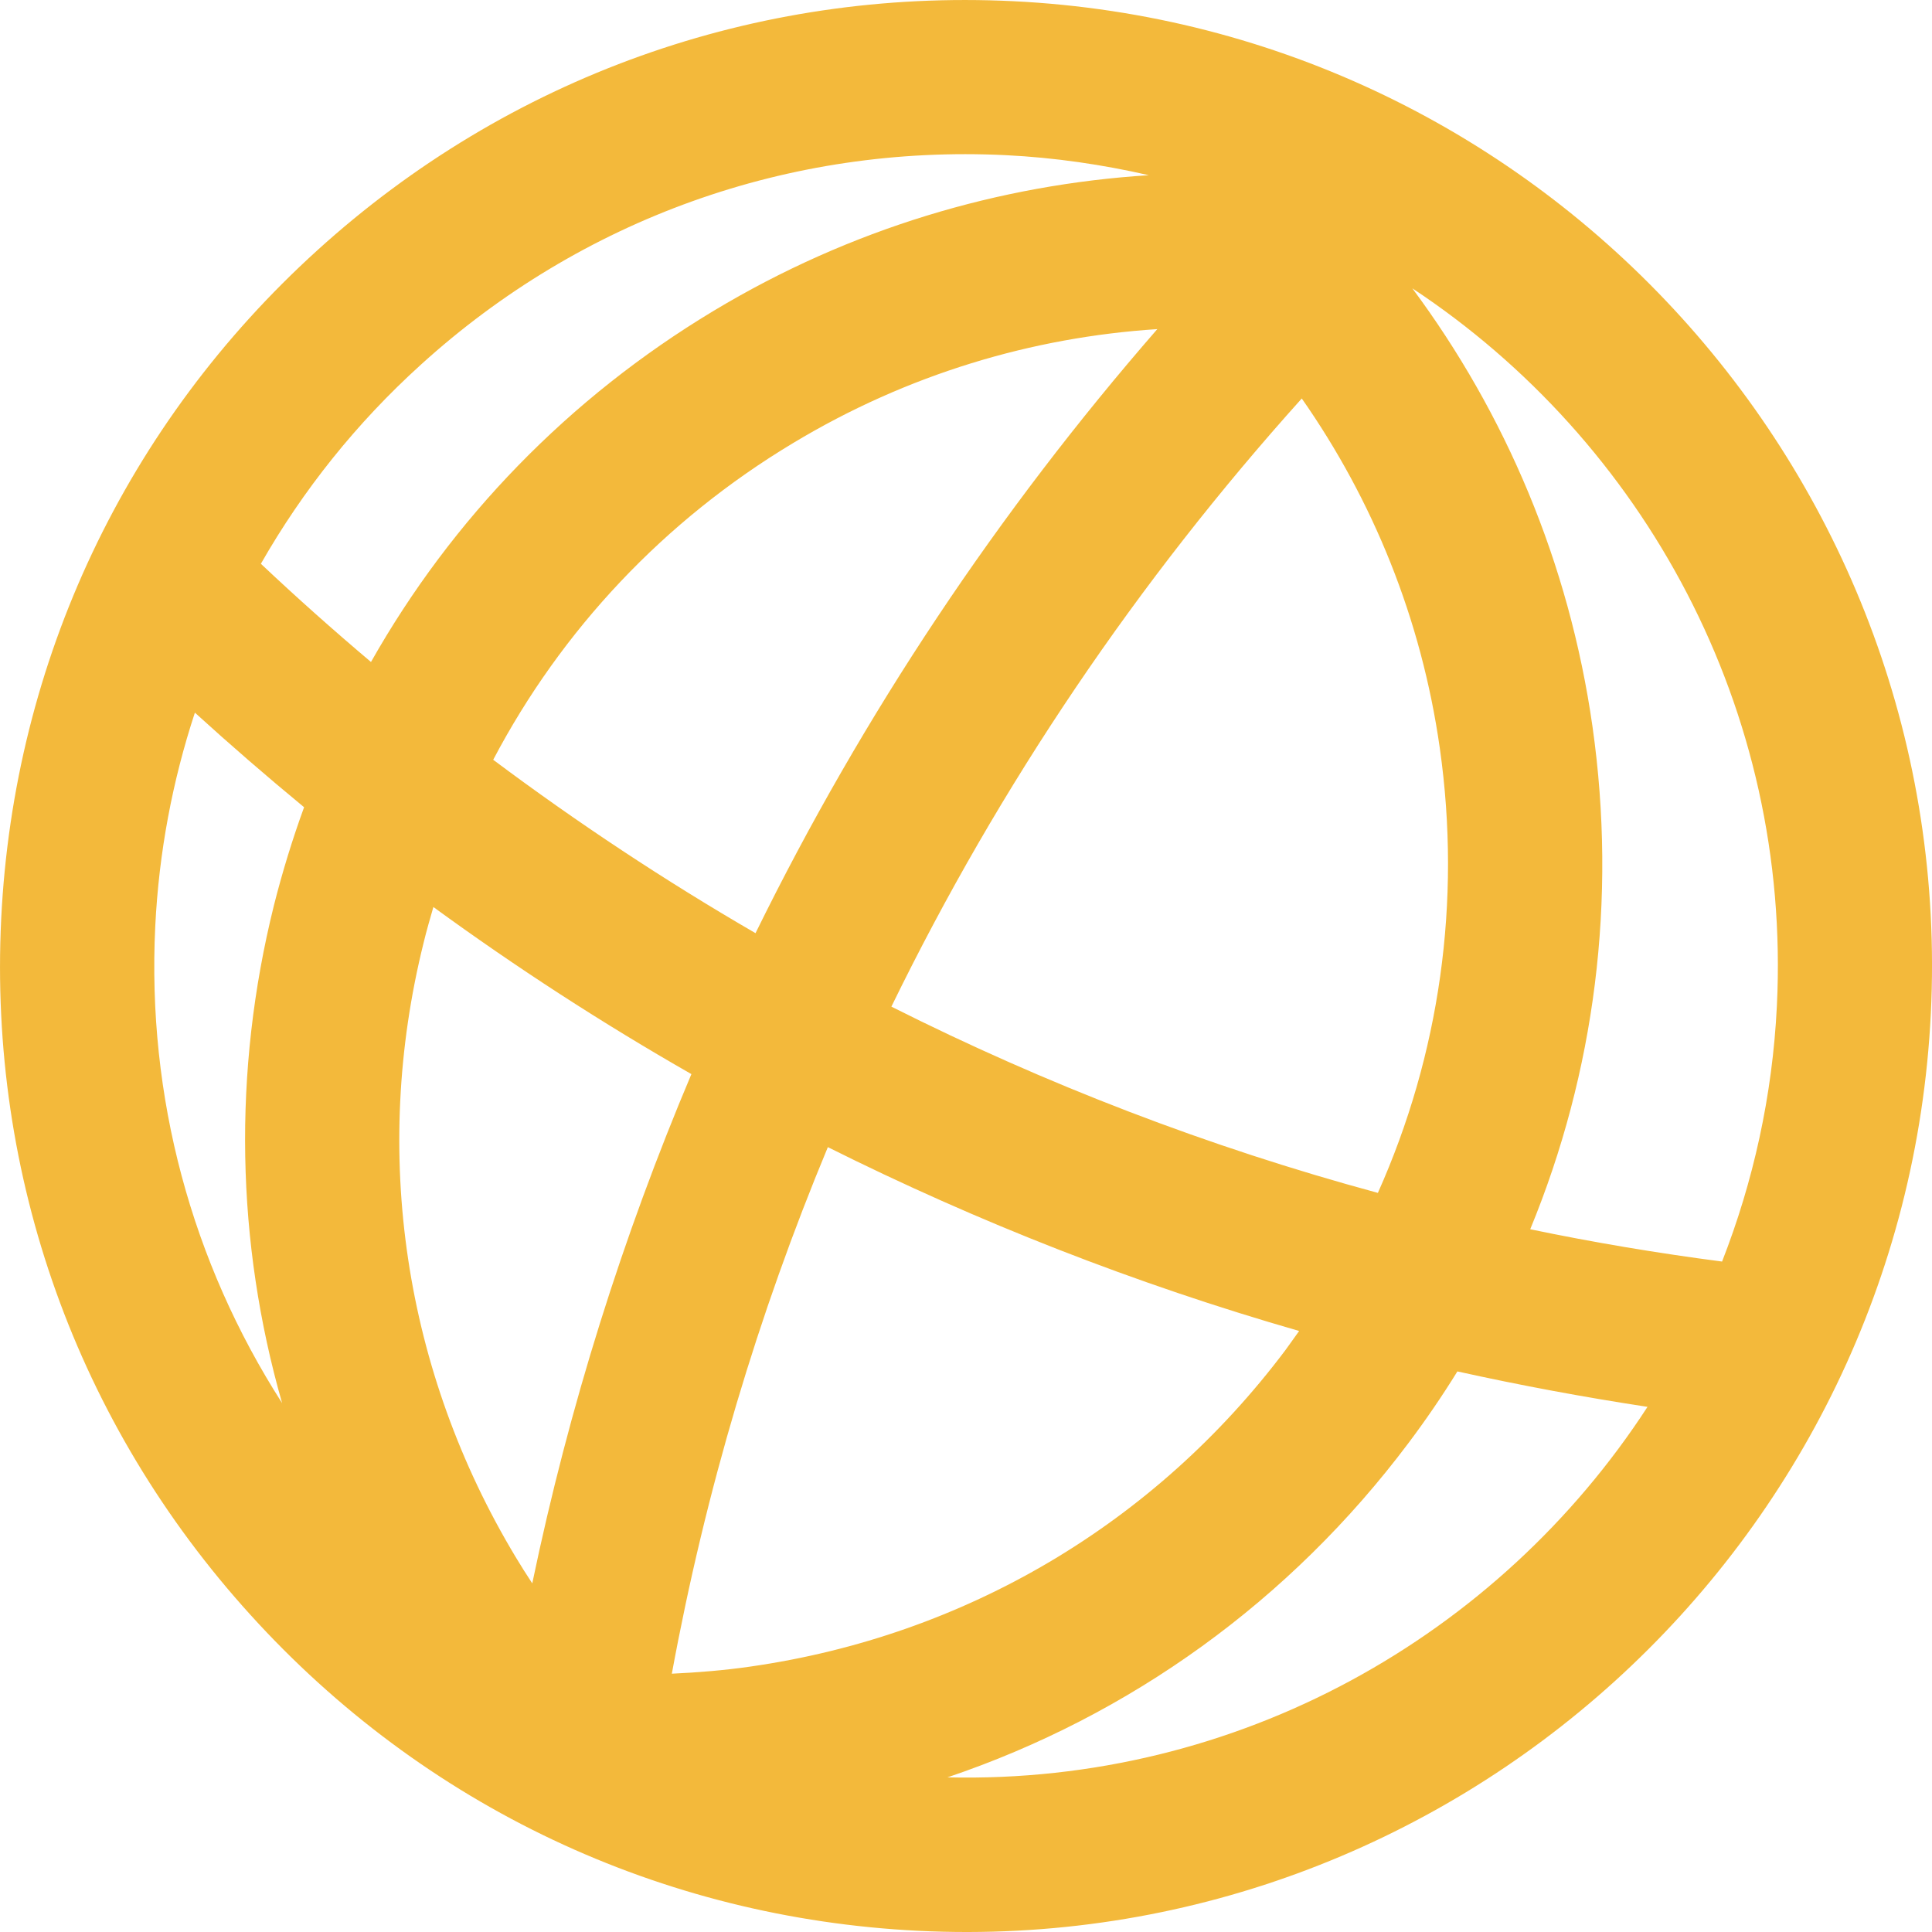<svg width="160" height="160" viewBox="0 0 160 160" fill="none" xmlns="http://www.w3.org/2000/svg">
<path d="M83.93 0.1C62.584 -0.949 42.11 6.373 26.287 20.722C10.44 35.086 1.148 54.745 0.1 76.077C-0.948 97.424 6.373 117.899 20.737 133.731C35.078 149.562 54.736 158.855 76.082 159.903C120.154 162.067 157.74 127.984 159.904 83.926C162.068 39.867 128.002 2.264 83.93 0.1V0.1ZM147.154 83.3C146.787 90.769 145.192 97.887 142.615 104.476C137.249 103.777 131.952 102.89 126.727 101.801C132.087 88.787 133.919 74.521 131.887 60.197C129.952 46.572 124.645 34.218 116.963 23.878C136.142 36.547 148.361 58.722 147.154 83.3H147.154ZM95.843 27.256C82.695 42.356 71.474 59.139 62.569 77.281C55.037 72.915 47.786 68.113 40.845 62.921C46.507 52.16 54.996 43.111 65.67 36.699C75.156 30.984 85.497 27.924 95.843 27.256V27.256ZM57.259 88.954C51.58 102.388 47.129 116.494 44.08 131.127C43.611 130.416 43.15 129.691 42.712 128.959C33.453 113.569 30.75 95.483 35.081 78.078C35.321 77.073 35.605 76.117 35.891 75.115C42.743 80.112 49.872 84.733 57.259 88.953L57.259 88.954ZM62.145 138.019C59.968 138.332 57.797 138.508 55.638 138.608C58.43 123.435 62.79 108.851 68.559 95.001C80.974 101.203 94.015 106.32 107.589 110.226C107.212 110.742 106.834 111.296 106.441 111.827C95.644 126.186 79.925 135.476 62.145 138.018L62.145 138.019ZM73.821 83.365C82.784 64.973 94.263 48.065 107.807 33C113.667 41.378 117.708 51.18 119.241 61.974C121.045 74.699 119.221 87.352 114.11 98.79C100.057 94.983 86.577 89.782 73.821 83.365H73.821ZM34.859 30.197C48.164 18.123 65.364 11.97 83.304 12.851C87.358 13.05 91.317 13.634 95.14 14.509C82.772 15.292 70.416 18.933 59.088 25.749C47.099 32.96 37.425 42.967 30.724 54.823C27.614 52.195 24.576 49.495 21.605 46.69C25.082 40.596 29.519 35.031 34.859 30.198L34.859 30.197ZM12.858 76.704C13.158 70.599 14.281 64.673 16.14 59.019C19.087 61.7 22.099 64.308 25.183 66.851C24.221 69.493 23.384 72.209 22.682 74.994C19.255 88.776 19.555 102.893 23.363 116.198C15.87 104.516 12.164 90.842 12.858 76.704L12.858 76.704ZM78.463 147.194C93.595 142.085 106.851 132.56 116.652 119.496C118.09 117.58 119.44 115.607 120.694 113.575C125.885 114.724 131.124 115.699 136.44 116.51C124.11 135.493 102.537 147.764 78.463 147.193L78.463 147.194Z" fill="#F3B93B"/>
</svg>
